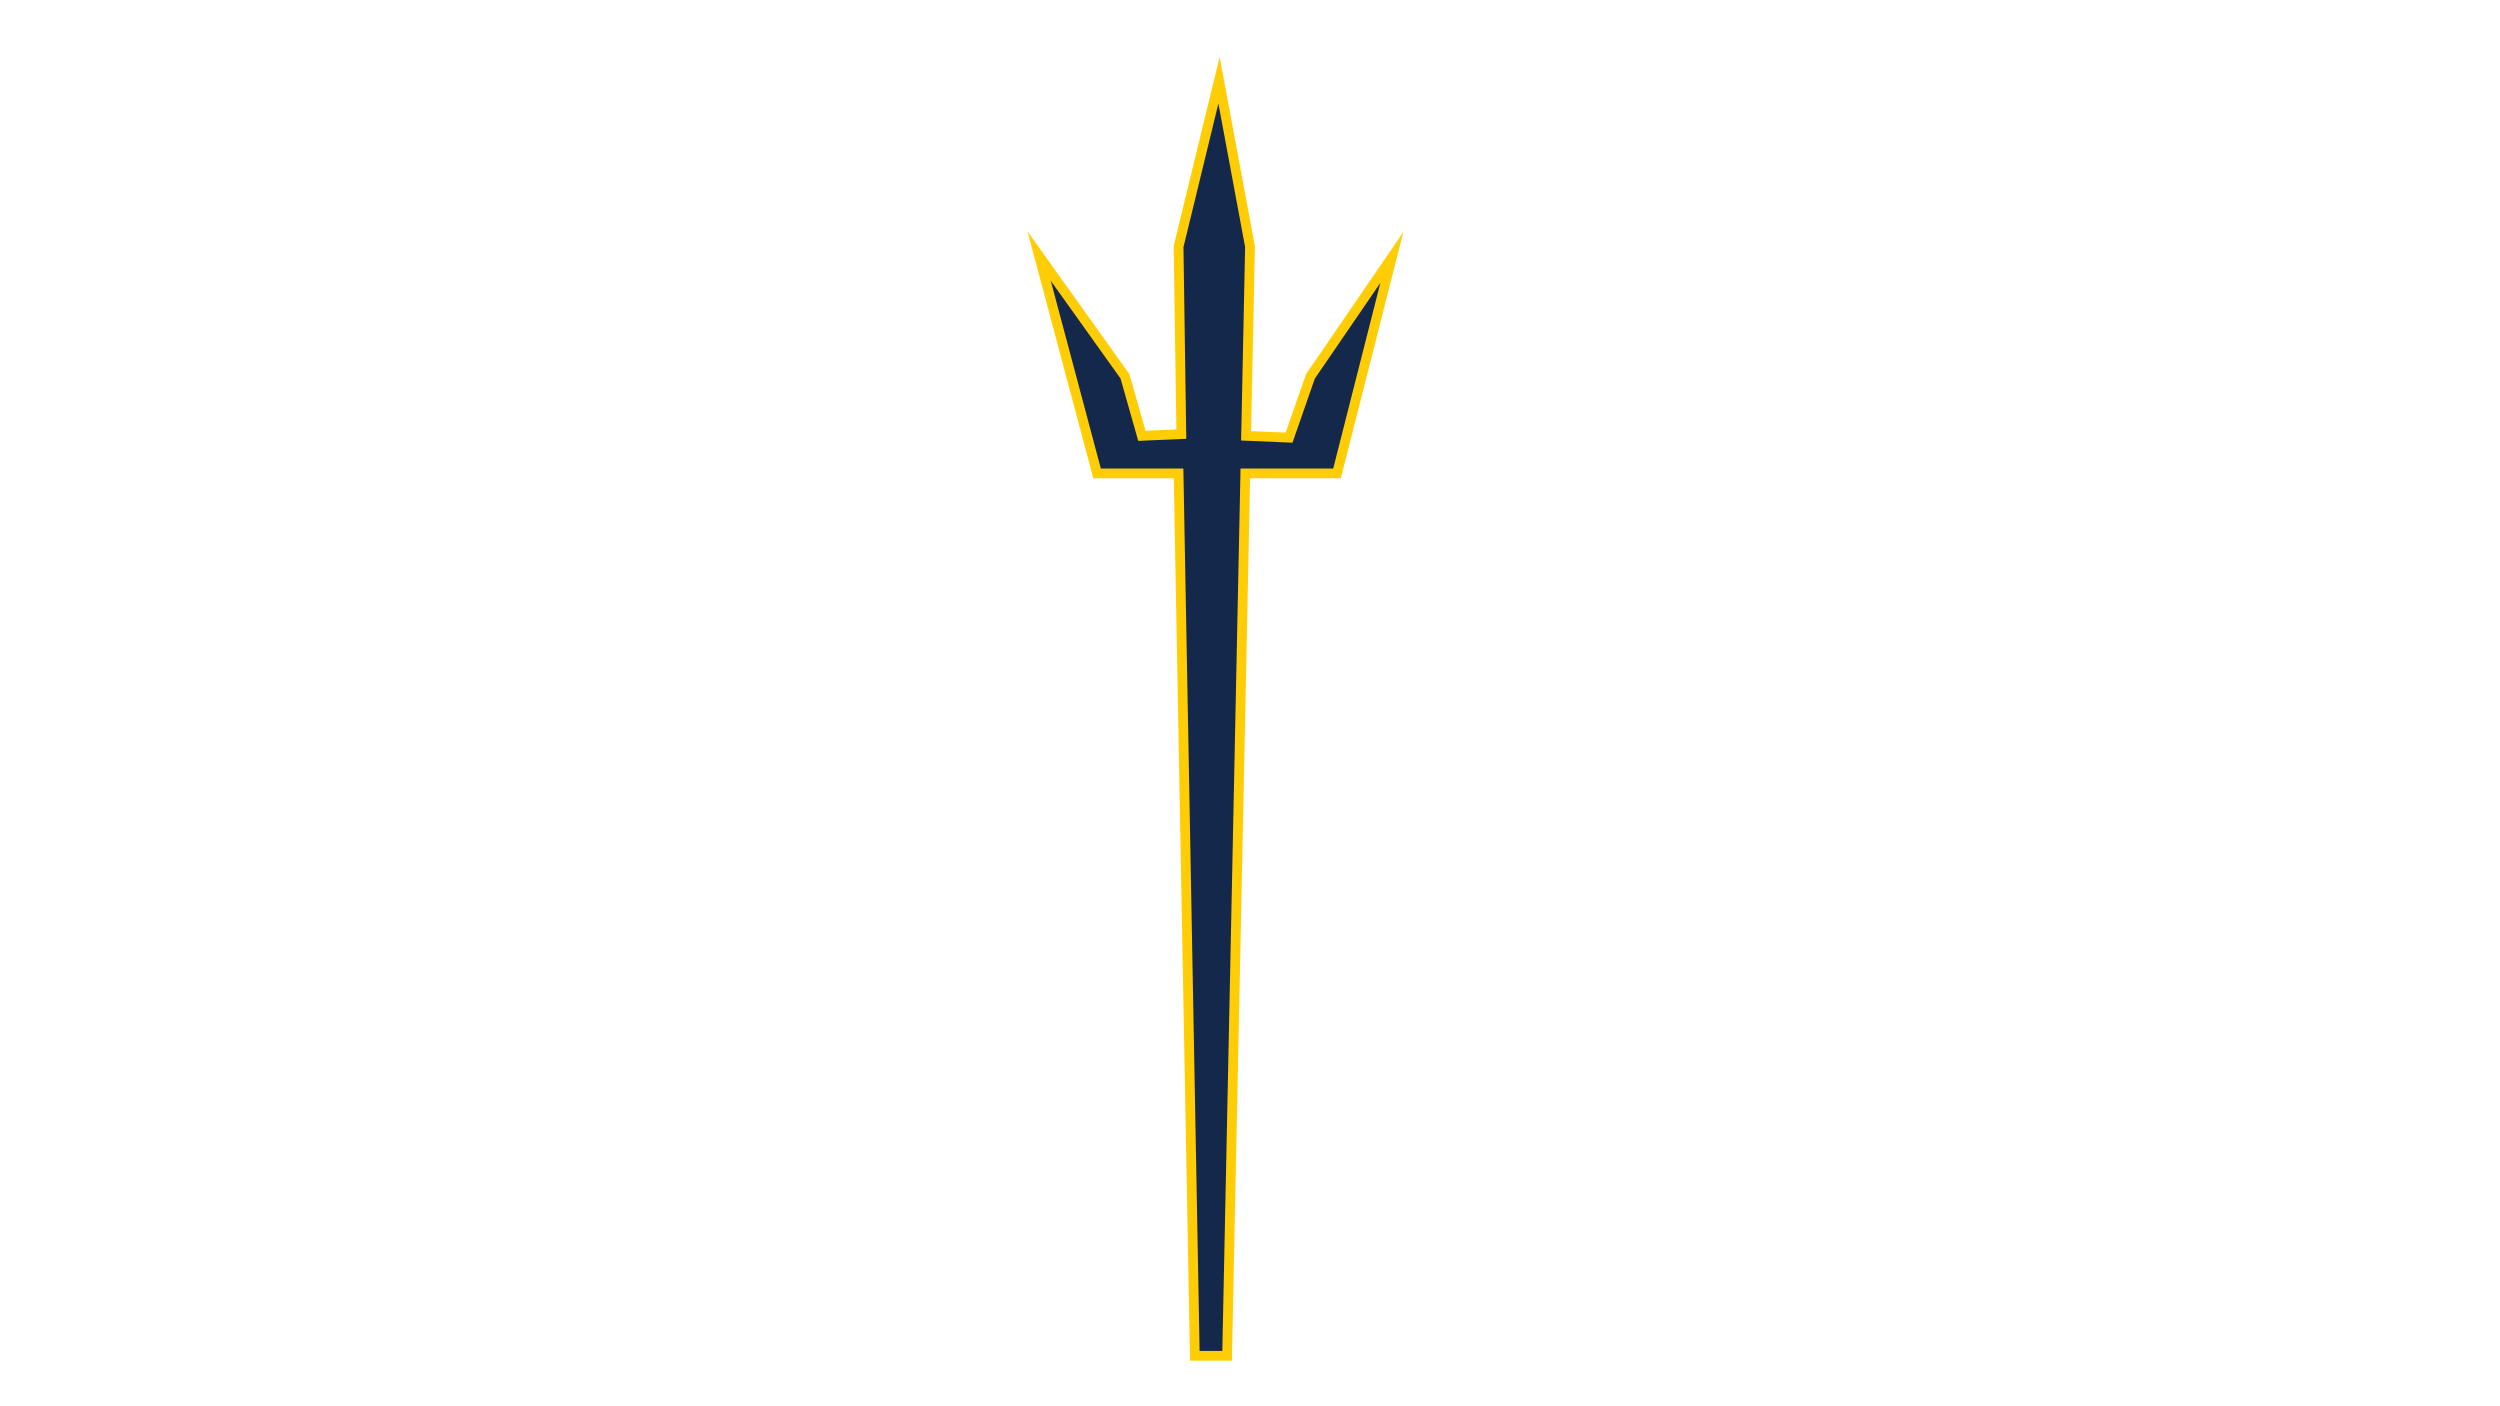 <?xml version="1.0" encoding="UTF-8" standalone="no"?>
<svg
   version="1.1"
   viewBox="0.0 0.0 1280.0 720.0"
   fill="none"
   stroke="none"
   stroke-linecap="square"
   stroke-miterlimit="10"
   id="svg3537"
   sodipodi:docname="Icon2.svg"
   xml:space="preserve"
   inkscape:version="1.2.2 (b0a8486541, 2022-12-01)"
   xmlns:inkscape="http://www.inkscape.org/namespaces/inkscape"
   xmlns:sodipodi="http://sodipodi.sourceforge.net/DTD/sodipodi-0.dtd"
   xmlns="http://www.w3.org/2000/svg"
   xmlns:svg="http://www.w3.org/2000/svg"><defs
     id="defs3541" /><sodipodi:namedview
     id="namedview3539"
     pagecolor="#ffffff"
     bordercolor="#000000"
     borderopacity="0.25"
     inkscape:showpageshadow="2"
     inkscape:pageopacity="0.0"
     inkscape:pagecheckerboard="0"
     inkscape:deskcolor="#d1d1d1"
     showgrid="false"
     showguides="true"
     inkscape:zoom="0.36"
     inkscape:cx="634.72222"
     inkscape:cy="150"
     inkscape:window-width="1536"
     inkscape:window-height="779"
     inkscape:window-x="0"
     inkscape:window-y="0"
     inkscape:window-maximized="1"
     inkscape:current-layer="layer2"><sodipodi:guide
       position="620.541,477.631"
       orientation="1,0"
       id="guide13720"
       inkscape:locked="false" /><sodipodi:guide
       position="620.013,607.083"
       orientation="1,0"
       id="guide1099"
       inkscape:locked="false" /><sodipodi:guide
       position="624.138,565.517"
       orientation="1,0"
       id="guide1297"
       inkscape:locked="false" /><sodipodi:guide
       position="603.427,477.624"
       orientation="0,-1"
       id="guide1299"
       inkscape:locked="false" /><sodipodi:guide
       position="715,590"
       orientation="0.866,-0.5"
       id="guide1303"
       inkscape:locked="false"
       inkscape:label=""
       inkscape:color="rgb(0,134,229)" /><sodipodi:guide
       position="682.759,450.345"
       orientation="1,0"
       id="guide1305"
       inkscape:locked="false" /></sodipodi:namedview><clipPath
     id="p4.0"><path
       d="m0 0l1280.0 0l0 720.0l-1280.0 0l0 -720.0z"
       clip-rule="nonzero"
       id="path3472" /></clipPath><g
     inkscape:groupmode="layer"
     id="layer3"
     inkscape:label="background"
     style="display:none"><ellipse
       style="display:inline;fill:none;fill-opacity:1;stroke:#2f5596;stroke-width:20;stroke-dasharray:none;stroke-opacity:1"
       id="path15226"
       cx="371.2"
       cy="366.25"
       rx="253.333"
       ry="253.333"
       transform="translate(248.813)" /><path
       stroke="#2f5496"
       stroke-width="13.333"
       stroke-miterlimit="800"
       stroke-linecap="butt"
       d="m 520.533,271.467 v 192"
       fill-rule="evenodd"
       id="path3487"
       sodipodi:nodetypes="cc"
       style="display:inline"
       transform="translate(248.813)" /><path
       stroke="#2f5496"
       stroke-width="13.333"
       stroke-miterlimit="800"
       stroke-linecap="butt"
       d="m 218.667,271.467 v 192"
       fill-rule="evenodd"
       id="path3483"
       style="display:inline"
       transform="translate(248.813)" /></g><g
     inkscape:groupmode="layer"
     id="layer1"
     inkscape:label="newspear"
     style="display:inline"><path
       id="path5943"
       style="fill:#13284b;fill-opacity:1;stroke:#ffcd05;stroke-width:5;stroke-dasharray:none;stroke-opacity:1"
       d="m 624.138,41.055 -20.71,85.195 1.406,96.01 -20.194,0.883 -8.648,-30.461 -43.955,-61.572 29.666,111.26 41.724,0.007 8.317,451.782 h 16.535 l 9.324,-451.789 h 46.942 L 712.641,131.795 670.947,192.682 660,224.077 638,223.143 640,126.25 Z"
       sodipodi:nodetypes="cccccccccccccccccc"
       sodipodi:insensitive="true" /></g><g
     inkscape:groupmode="layer"
     id="layer2"
     inkscape:label="belt"
     style="display:none"><path
       fill="#000000"
       d="m 372.013,346.626 -32.892,-26.575 c -29.166,74.811 -31.854,118.945 17.535,203.791 3.092,5.763 -15.538,-139.562 15.357,-177.215 z"
       fill-rule="evenodd"
       id="path3506"
       style="display:inline;stroke:#c0c0c0;stroke-width:3;stroke-dasharray:none;stroke-opacity:1"
       inkscape:label="mid_belt"
       transform="translate(248.813,1.6246724e-5)" /><g
       stroke="#1a1a1a"
       stroke-width="4"
       id="g15715"
       transform="matrix(-0.033,-0.622,0.71,-0.029,568.646,471.778)"
       style="overflow:visible;fill:#000000;fill-opacity:1;stroke:#c0c0c0;stroke-opacity:1"
       inkscape:label="knot"><path
         fill="#ffffff"
         d="m 192.044,46.054 c 0,0 -1.475,4.952 0.21,7.375 1.686,2.423 24.86,1.791 24.86,1.791 L 205.845,45 Z"
         id="path15697"
         style="fill:#000000;fill-opacity:1;stroke:#c0c0c0;stroke-opacity:1" /><path
         fill="#ffffff"
         d="m 252.014,126.336 c 0,0 -22.156,-6.112 -28.268,-21.392 -6.111,-15.279 58.827,-29.795 58.827,-29.795 l -6.112,31.324 z"
         id="path15701"
         style="fill:#000000;fill-opacity:1;stroke:#c0c0c0;stroke-opacity:1" /><path
         fill="#ffffff"
         d="m 195.479,102.652 c 0,0 30.56,21.392 35.143,19.1 4.584,-2.292 58.827,-36.671 58.827,-36.671 l -45.839,-33.616 -50.423,38.2 z"
         id="path15703"
         style="fill:#000000;fill-opacity:1;stroke:#c0c0c0;stroke-opacity:1" /><path
         fill="#ffffff"
         d="m 22.818,152.312 c 0,0 125.293,-76.398 200.928,-106.958 75.635,-30.56 30.56,29.031 30.56,29.031 0,0 -78.69,38.199 -110.778,57.299 -32.088,19.1 -81.746,50.424 -87.858,51.188 -6.112,0.763 -32.852,-30.56 -32.852,-30.56 z"
         id="path15705"
         style="fill:#000000;fill-opacity:1;stroke:#c0c0c0;stroke-opacity:1" /><path
         fill="#ffffff"
         d="m 255.967,27.303 c 0,0 -5.29,-1.851 -14.146,8.46 -8.857,10.312 15.07,8.197 15.07,8.197 z"
         id="path15707"
         style="fill:#000000;fill-opacity:1;stroke:#c0c0c0;stroke-opacity:1" /><path
         fill="#ffffff"
         d="m 232.15,28.546 c 0,0 40.006,4.347 50.209,19.057 8.571,12.358 13.082,37.333 0.214,45.118 -28.851,17.456 -89.387,-47.367 -89.387,-47.367 z"
         id="path15709"
         sodipodi:nodetypes="caacc"
         style="fill:#000000;fill-opacity:1;stroke:#c0c0c0;stroke-opacity:1" /><path
         fill="#ffffff"
         d="m 255.834,27.782 c 0,0 -2.292,92.442 -4.584,97.026 -2.293,4.584 42.783,-12.987 43.546,-18.335 0.765,-5.349 6.877,-50.423 2.293,-55.007 C 292.505,46.882 260.417,25.49 255.834,27.782 Z M 52.833,134.34 c 0,0 12.772,15.255 24.455,25.301 3.169,2.725 6.258,5.067 8.991,6.617 4.013,-1.912 87.34,-50.839 87.34,-50.839 0,0 -25.801,-22.933 -29.623,-32.107 -7.453,4.205 -91.163,51.028 -91.163,51.028 z"
         id="path15711"
         style="fill:#000000;fill-opacity:1;stroke:#c0c0c0;stroke-opacity:1"
         sodipodi:nodetypes="cccsccscccc" /><path
         d="m 62.006,129.18 c 0,0 6.605,7.89 14.661,16.058 6.185,6.271 13.224,12.705 18.785,15.859 4.013,-1.911 68.995,-40.707 68.995,-40.707 0,0 -25.801,-22.933 -29.624,-32.108 -7.452,4.205 -72.817,40.898 -72.817,40.898 z"
         id="path15713"
         style="fill:#c0c0c0;fill-opacity:1;stroke:#c0c0c0;stroke-opacity:1"
         sodipodi:nodetypes="cscccc" /></g><path
       stroke="#c5c5c5"
       stroke-width="4"
       stroke-miterlimit="800"
       stroke-linecap="butt"
       d="m 386.848,562.575 -1.811,-51.828 c 19.604,32.693 36.389,85.835 38.574,135.124 l -16.086,21.955 c -0.596,-13.667 -8.119,-78.384 -20.677,-105.251 z"
       fill-rule="evenodd"
       id="path3491"
       style="display:inline;fill:#000000;fill-opacity:1"
       transform="translate(248.813)"
       inkscape:label="low_belt" /></g></svg>

